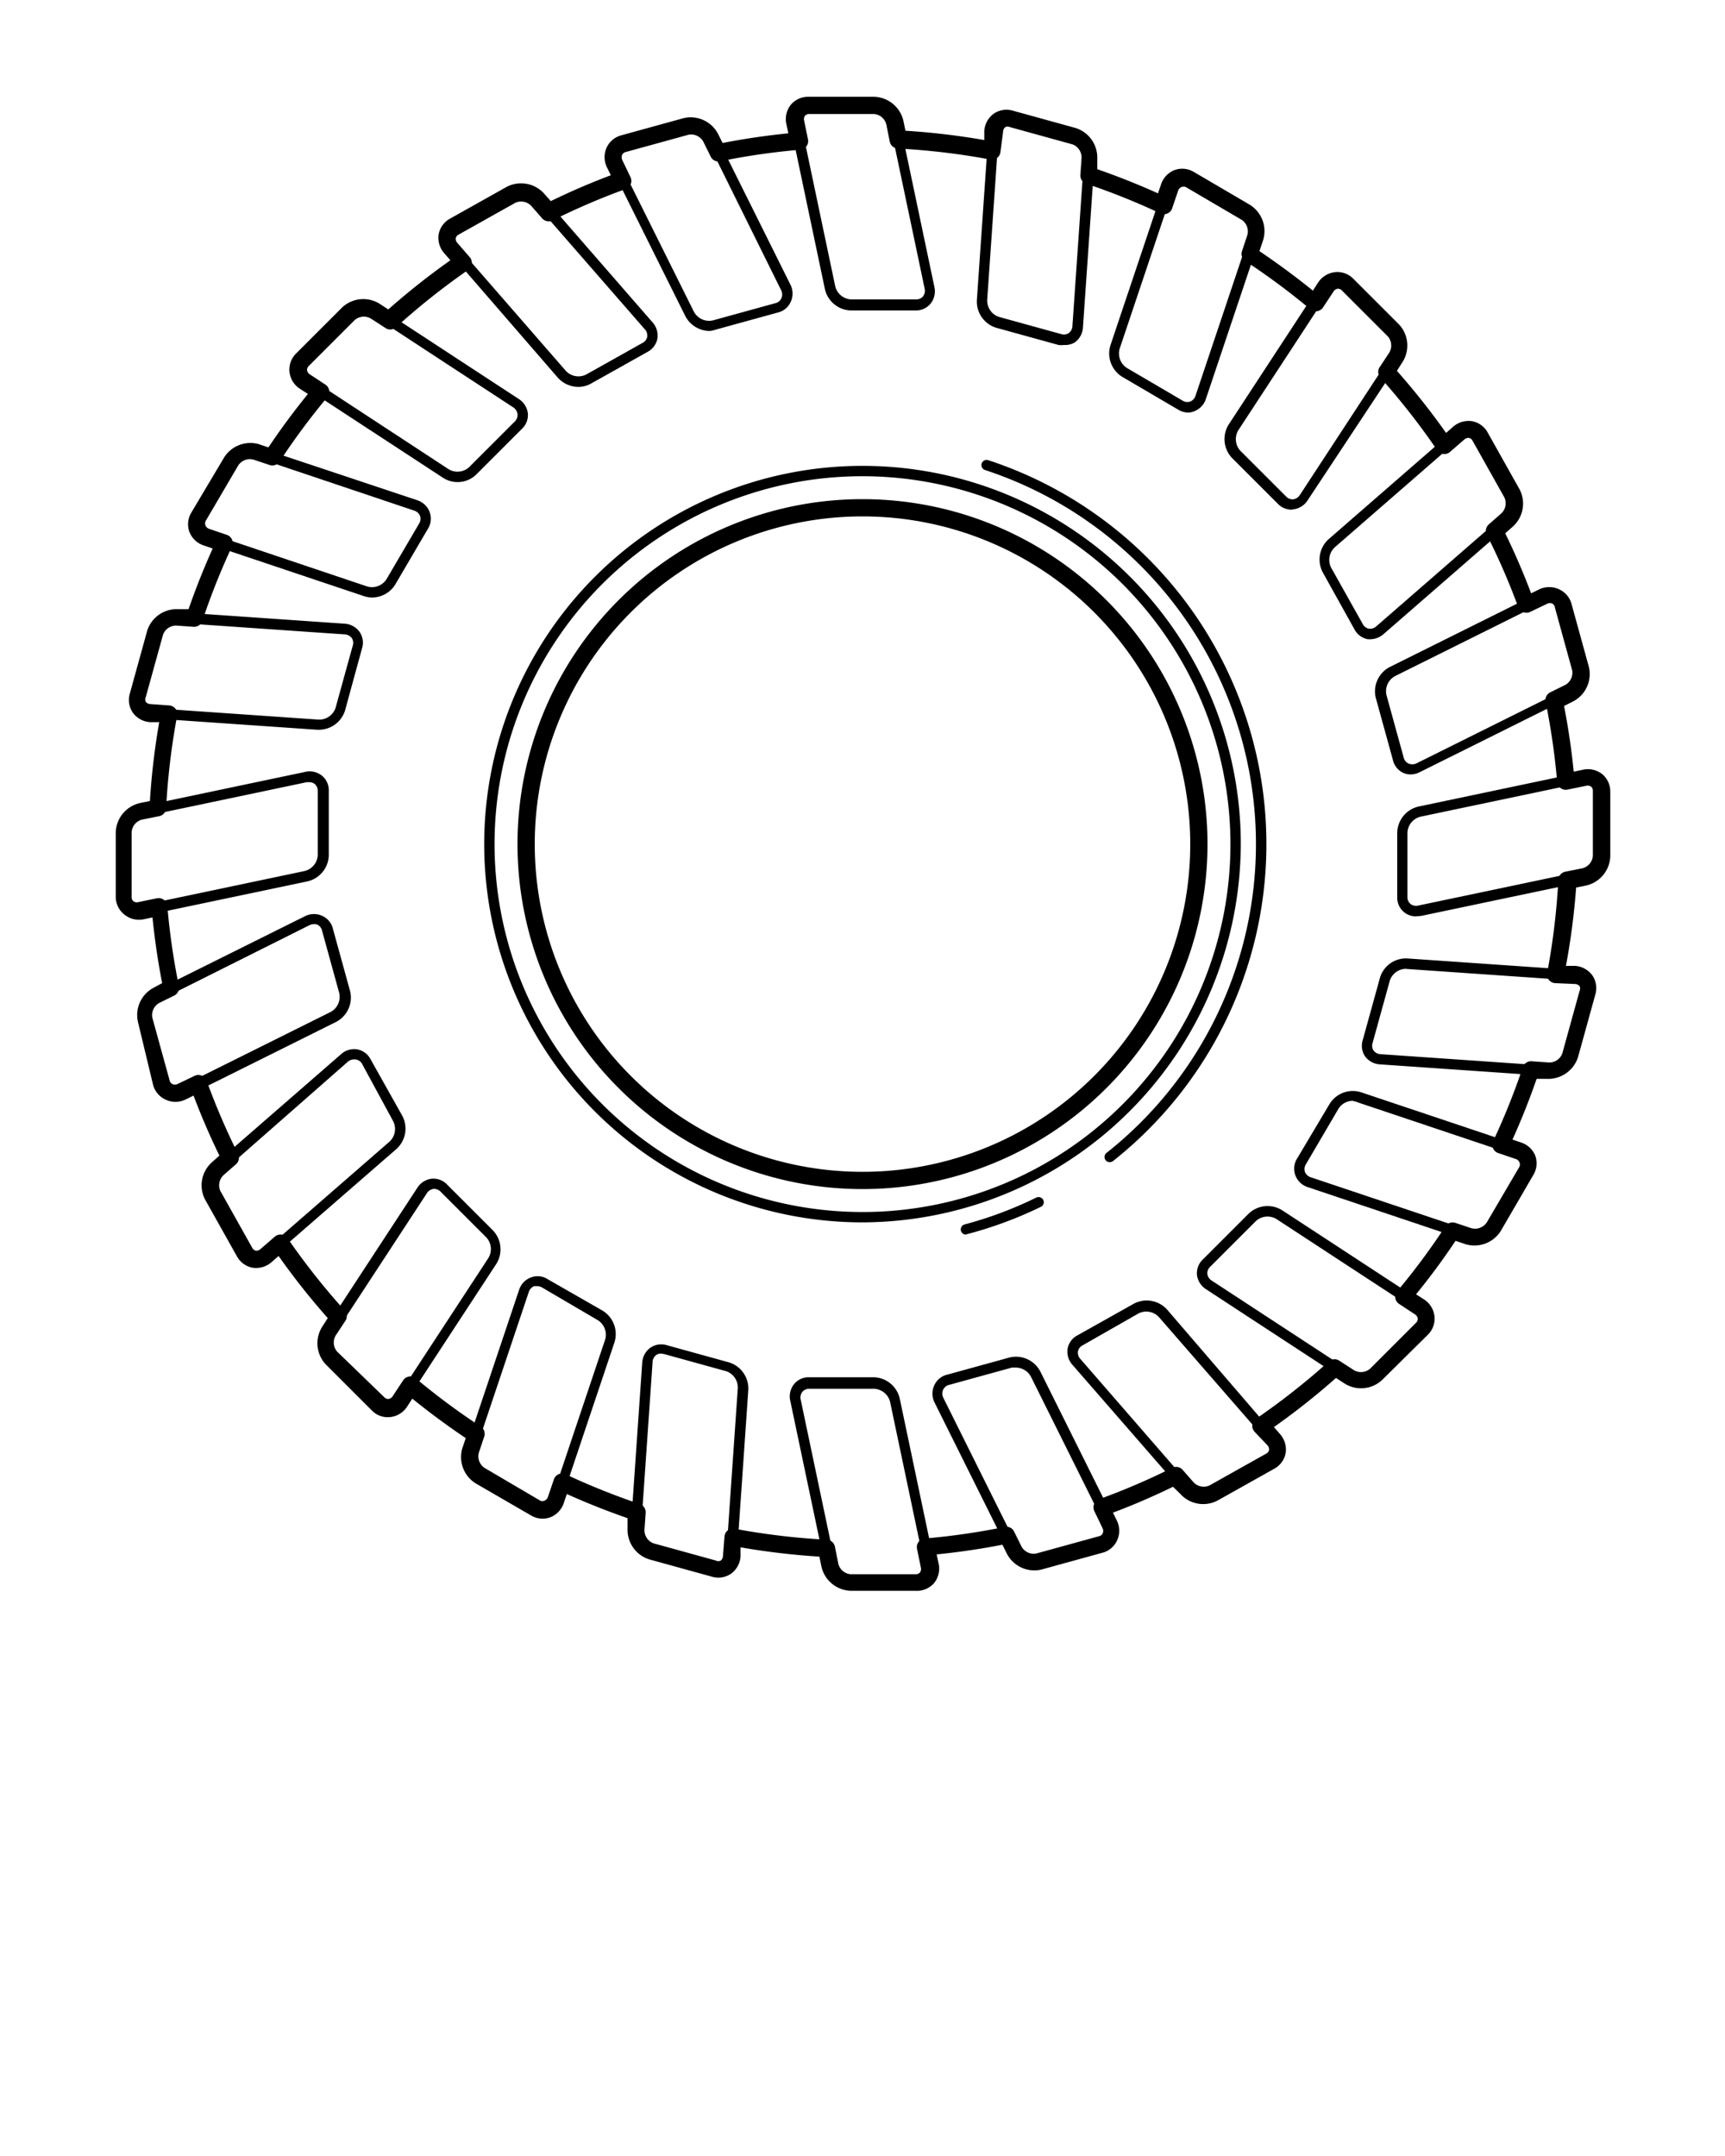 <svg xmlns="http://www.w3.org/2000/svg" data-name="Layer 1" viewBox="0 0 100 125" x="0px" y="0px"><title>crossfit</title><path d="M50,68.94a20,20,0,1,1,20-20A20,20,0,0,1,50,68.94Zm0-39a19,19,0,1,0,19,19A19,19,0,0,0,50,29.94Z"/><path d="M50,70.87A21.93,21.93,0,1,1,71.93,48.94,22,22,0,0,1,50,70.87Zm0-43.26A21.33,21.33,0,1,0,71.33,48.94,21.35,21.35,0,0,0,50,27.61Z"/><path d="M53.08,92.23H49.32a1.8,1.8,0,0,1-1.7-1.4l-.12-.58a41.58,41.58,0,0,1-4.57-.54l0,.53a1.35,1.35,0,0,1-.55,1,1.31,1.31,0,0,1-1.12.17l-3.62-1a1.8,1.8,0,0,1-1.26-1.8l0-.59c-1.21-.42-2.39-.89-3.52-1.4l-.17.5a1.34,1.34,0,0,1-.79.85,1.31,1.31,0,0,1-1.12-.11L27.57,86a1.8,1.8,0,0,1-.76-2.06l.19-.56c-1.07-.72-2.11-1.49-3.1-2.29l-.29.45a1.34,1.34,0,0,1-1,.62,1.28,1.28,0,0,1-1.06-.39l-2.66-2.66a1.79,1.79,0,0,1-.21-2.19l.32-.5a41.79,41.79,0,0,1-2.85-3.6l-.4.35a1.36,1.36,0,0,1-1.11.33,1.31,1.31,0,0,1-.91-.67l-1.84-3.28a1.79,1.79,0,0,1,.39-2.16l.44-.39c-.56-1.15-1.06-2.31-1.5-3.48l-.47.23a1.34,1.34,0,0,1-1.16,0,1.31,1.31,0,0,1-.72-.87L8,59.26a1.79,1.79,0,0,1,.92-2L9.4,57c-.24-1.23-.43-2.51-.56-3.81l-.52.11A1.34,1.34,0,0,1,7.18,53a1.31,1.31,0,0,1-.47-1V48.26a1.8,1.8,0,0,1,1.4-1.7l.58-.12a41.58,41.58,0,0,1,.54-4.57l-.53,0a1.35,1.35,0,0,1-1-.55,1.31,1.31,0,0,1-.17-1.12l1-3.62a1.79,1.79,0,0,1,1.81-1.26l.59,0c.42-1.21.89-2.39,1.4-3.52l-.5-.17a1.34,1.34,0,0,1-.85-.79,1.31,1.31,0,0,1,.11-1.12L13,26.51A1.8,1.8,0,0,1,15,25.75l.56.19c.72-1.08,1.49-2.11,2.29-3.1l-.45-.29a1.34,1.34,0,0,1-.62-1,1.31,1.31,0,0,1,.39-1.06l2.66-2.66a1.79,1.79,0,0,1,2.19-.21l.49.32a42,42,0,0,1,3.6-2.85l-.35-.4a1.35,1.35,0,0,1-.33-1.11,1.31,1.31,0,0,1,.67-.91l3.28-1.84a1.8,1.8,0,0,1,2.16.39l.39.44c1.15-.56,2.31-1.06,3.48-1.5l-.23-.47a1.34,1.34,0,0,1,0-1.16A1.31,1.31,0,0,1,36,7.85l3.63-1a1.79,1.79,0,0,1,2,.92l.26.52c1.23-.24,2.51-.43,3.81-.56l-.11-.52a1.34,1.34,0,0,1,.25-1.13,1.31,1.31,0,0,1,1-.47h3.76A1.8,1.8,0,0,1,52.37,7l.12.58a41.58,41.58,0,0,1,4.57.54l0-.53a1.35,1.35,0,0,1,.55-1,1.31,1.31,0,0,1,1.12-.17l3.62,1a1.8,1.8,0,0,1,1.26,1.8l0,.59c1.21.42,2.39.89,3.52,1.4l.17-.5a1.34,1.34,0,0,1,.79-.85,1.31,1.31,0,0,1,1.12.11l3.24,1.9A1.8,1.8,0,0,1,73.2,14l-.19.56c1.07.72,2.11,1.49,3.1,2.29l.29-.45a1.34,1.34,0,0,1,1-.62,1.28,1.28,0,0,1,1.06.39l2.66,2.66A1.79,1.79,0,0,1,81.3,21l-.32.5a41.79,41.79,0,0,1,2.85,3.6l.4-.35a1.36,1.36,0,0,1,1.11-.33,1.31,1.31,0,0,1,.91.67l1.84,3.28a1.79,1.79,0,0,1-.39,2.16l-.44.39c.56,1.15,1.06,2.31,1.5,3.48l.47-.23a1.35,1.35,0,0,1,1.16,0,1.31,1.31,0,0,1,.72.87l1,3.63a1.79,1.79,0,0,1-.92,2l-.52.26c.24,1.23.43,2.51.56,3.81l.52-.11a1.34,1.34,0,0,1,1.13.25,1.31,1.31,0,0,1,.47,1v3.76a1.8,1.8,0,0,1-1.4,1.7l-.58.12A41.58,41.58,0,0,1,90.78,56l.53,0a1.35,1.35,0,0,1,1,.55,1.31,1.31,0,0,1,.17,1.12l-1,3.62a1.82,1.82,0,0,1-1.81,1.26l-.59,0c-.42,1.21-.89,2.39-1.4,3.52l.5.17A1.34,1.34,0,0,1,89,67a1.31,1.31,0,0,1-.11,1.12L87,71.37a1.8,1.8,0,0,1-2.06.76l-.56-.19c-.72,1.08-1.49,2.12-2.29,3.1l.45.29a1.34,1.34,0,0,1,.62,1,1.31,1.31,0,0,1-.39,1.06L80.13,80a1.79,1.79,0,0,1-2.19.21l-.49-.32a42,42,0,0,1-3.6,2.85l.35.4a1.35,1.35,0,0,1,.33,1.11,1.31,1.31,0,0,1-.67.91L70.58,87a1.79,1.79,0,0,1-2.16-.39L68,86.2c-1.15.56-2.31,1.06-3.48,1.5l.23.47a1.34,1.34,0,0,1,0,1.16A1.31,1.31,0,0,1,64,90l-3.63,1a1.79,1.79,0,0,1-2-.92l-.26-.52c-1.23.24-2.51.43-3.81.56l.11.52a1.34,1.34,0,0,1-.25,1.13A1.31,1.31,0,0,1,53.08,92.23Zm-10.6-3.6h.09a40.76,40.76,0,0,0,5.37.64.5.5,0,0,1,.46.4l.2,1a.8.8,0,0,0,.72.6h3.76a.31.31,0,0,0,.25-.1.35.35,0,0,0,.05-.3l-.22-1.07a.5.5,0,0,1,.45-.6,40.7,40.7,0,0,0,4.63-.67.49.49,0,0,1,.55.27l.43.87a.81.81,0,0,0,.85.4l3.63-1a.31.31,0,0,0,.22-.16.35.35,0,0,0,0-.3l-.48-1a.5.5,0,0,1,.28-.69,40,40,0,0,0,4.24-1.82.5.5,0,0,1,.6.12l.64.73a.81.81,0,0,0,.92.17l3.28-1.84a.31.31,0,0,0,.17-.21.35.35,0,0,0-.1-.28L72.72,83a.5.5,0,0,1,.09-.74,40.83,40.83,0,0,0,4.25-3.35.5.5,0,0,1,.61,0l.82.53a.81.81,0,0,0,.93-.08l2.66-2.66a.31.31,0,0,0,.11-.25.35.35,0,0,0-.17-.25l-.91-.6a.5.5,0,0,1-.11-.74,40.26,40.26,0,0,0,2.79-3.76.5.5,0,0,1,.58-.2l.93.31a.82.82,0,0,0,.88-.32l1.9-3.24a.31.31,0,0,0,0-.27.35.35,0,0,0-.23-.19l-1-.34a.5.5,0,0,1-.29-.69,40.46,40.46,0,0,0,1.72-4.29.5.5,0,0,1,.51-.34l1,.07a.8.8,0,0,0,.78-.53l1-3.62a.31.31,0,0,0,0-.27.35.35,0,0,0-.27-.13L90.15,57a.5.5,0,0,1-.46-.59A40.76,40.76,0,0,0,90.34,51a.5.5,0,0,1,.4-.46l1-.2a.81.81,0,0,0,.6-.72V45.86a.31.31,0,0,0-.1-.25.35.35,0,0,0-.3-.05h0l-1.07.22a.5.5,0,0,1-.6-.45,40.75,40.75,0,0,0-.67-4.64.5.5,0,0,1,.27-.55l.87-.43a.81.81,0,0,0,.4-.85l-1-3.63A.31.31,0,0,0,90,35a.36.36,0,0,0-.3,0l-1,.48a.49.49,0,0,1-.41,0,.5.5,0,0,1-.28-.29A40,40,0,0,0,86.19,31a.5.5,0,0,1,.12-.6l.73-.64a.81.81,0,0,0,.17-.92l-1.84-3.28a.31.31,0,0,0-.21-.17.35.35,0,0,0-.28.1l-.82.71a.48.48,0,0,1-.39.12.5.5,0,0,1-.35-.21A40.83,40.83,0,0,0,80,21.87a.5.5,0,0,1,0-.61l.54-.82a.81.81,0,0,0-.08-.93l-2.66-2.66a.32.32,0,0,0-.25-.11.35.35,0,0,0-.25.17l-.6.91a.5.5,0,0,1-.74.11,40.69,40.69,0,0,0-3.76-2.79.5.5,0,0,1-.2-.58l.31-.93a.81.81,0,0,0-.32-.88l-3.24-1.9a.31.31,0,0,0-.27,0,.35.35,0,0,0-.19.23l-.34,1a.5.5,0,0,1-.69.29,40.46,40.46,0,0,0-4.29-1.72.5.5,0,0,1-.34-.51l.07-1a.81.81,0,0,0-.53-.77l-3.62-1a.31.31,0,0,0-.27,0,.35.35,0,0,0-.13.27L58,8.79a.5.5,0,0,1-.19.36.49.49,0,0,1-.4.1,40.76,40.76,0,0,0-5.37-.64.5.5,0,0,1-.46-.4l-.2-1a.8.8,0,0,0-.72-.6H46.92a.31.31,0,0,0-.25.1.35.35,0,0,0-.05.3l.22,1.07a.5.5,0,0,1-.45.6,40.75,40.75,0,0,0-4.64.67.49.49,0,0,1-.55-.27l-.43-.87a.81.81,0,0,0-.85-.4l-3.63,1a.31.31,0,0,0-.22.16.35.35,0,0,0,0,.3l.48,1a.5.5,0,0,1-.28.69,40,40,0,0,0-4.24,1.82.5.5,0,0,1-.6-.12l-.64-.73a.81.81,0,0,0-.92-.17l-3.28,1.84a.31.31,0,0,0-.17.21.35.35,0,0,0,.1.28l.71.82a.5.5,0,0,1-.09.74A40.83,40.83,0,0,0,22.93,19a.5.5,0,0,1-.61,0l-.82-.53a.81.81,0,0,0-.93.08l-2.66,2.66a.31.31,0,0,0-.11.25.35.35,0,0,0,.17.25l.91.6A.5.5,0,0,1,19,23a40.38,40.38,0,0,0-2.79,3.76.5.5,0,0,1-.58.2l-.93-.31a.81.81,0,0,0-.88.32l-1.9,3.24a.31.31,0,0,0,0,.27.35.35,0,0,0,.23.19l1,.34a.5.5,0,0,1,.29.69A40.46,40.46,0,0,0,11.73,36a.5.5,0,0,1-.51.34l-1-.07a.81.81,0,0,0-.77.53l-1,3.62a.31.31,0,0,0,0,.27.35.35,0,0,0,.27.13l1.09.08a.5.5,0,0,1,.46.59,40.76,40.76,0,0,0-.64,5.37.5.5,0,0,1-.4.46l-1,.2a.81.81,0,0,0-.6.72V52a.31.31,0,0,0,.1.25.35.35,0,0,0,.3.05l1.07-.22a.51.51,0,0,1,.4.09.5.5,0,0,1,.2.36,40.75,40.75,0,0,0,.67,4.64.5.5,0,0,1-.27.55l-.87.43a.81.81,0,0,0-.4.85l1,3.63a.31.31,0,0,0,.16.22.36.36,0,0,0,.3,0l1-.48a.49.49,0,0,1,.41,0,.5.5,0,0,1,.28.29,40,40,0,0,0,1.82,4.24.5.5,0,0,1-.12.6l-.73.64a.81.81,0,0,0-.17.92l1.84,3.28a.31.31,0,0,0,.21.17.35.35,0,0,0,.28-.1l.82-.71a.5.5,0,0,1,.74.09A40.83,40.83,0,0,0,20,76a.5.5,0,0,1,0,.61l-.54.82a.81.81,0,0,0,.08.93L22.27,81a.31.31,0,0,0,.25.11.35.35,0,0,0,.25-.17l.6-.91a.5.5,0,0,1,.74-.11,40.69,40.69,0,0,0,3.76,2.79.5.5,0,0,1,.2.58l-.31.93a.81.81,0,0,0,.32.88L31.31,87a.31.31,0,0,0,.27,0,.35.35,0,0,0,.19-.23l.34-1a.5.5,0,0,1,.69-.29,40.46,40.46,0,0,0,4.29,1.72.5.5,0,0,1,.34.51l-.07,1a.81.81,0,0,0,.53.77l3.62,1a.3.3,0,0,0,.27,0,.35.35,0,0,0,.13-.27L42,89.09a.5.5,0,0,1,.5-.47ZM91.79,45.07h0Z"/><path d="M53.08,18H49.32a1.59,1.59,0,0,1-1.5-1.24l-2-9.51a1.15,1.15,0,0,1,.21-1,1.09,1.09,0,0,1,.87-.4h3.76a1.59,1.59,0,0,1,1.5,1.24l2,9.51a1.15,1.15,0,0,1-.21,1A1.09,1.09,0,0,1,53.08,18ZM46.92,6.45a.51.51,0,0,0-.41.18.54.54,0,0,0-.09.46l2,9.51a1,1,0,0,0,.92.76h3.76a.51.51,0,0,0,.41-.18.54.54,0,0,0,.09-.46l-2-9.51a1,1,0,0,0-.92-.76Z"/><path d="M74.87,29.55a1.1,1.1,0,0,1-.79-.34l-2.66-2.66a1.59,1.59,0,0,1-.19-1.94l5.32-8.13A1.15,1.15,0,0,1,77.4,16a1.13,1.13,0,0,1,.9.34L80.95,19a1.61,1.61,0,0,1,.19,1.94L75.81,29a1.15,1.15,0,0,1-.83.53Zm2.63-13h0a.54.54,0,0,0-.39.26l-5.32,8.13a1,1,0,0,0,.11,1.19l2.66,2.66a.52.52,0,0,0,.41.16.55.55,0,0,0,.39-.26l5.32-8.13a1,1,0,0,0-.11-1.19l-2.66-2.66A.52.52,0,0,0,77.5,16.55Z"/><path d="M82.08,53.13A1.08,1.08,0,0,1,81,52V48.26a1.59,1.59,0,0,1,1.24-1.5l9.51-2a1.14,1.14,0,0,1,1,.21,1.09,1.09,0,0,1,.4.87v3.76a1.59,1.59,0,0,1-1.24,1.5l-9.51,2ZM92,45.35l-.14,0-9.51,2a1,1,0,0,0-.76.92V52a.51.51,0,0,0,.18.41.54.54,0,0,0,.46.09l9.51-2a1,1,0,0,0,.76-.92V45.86a.51.51,0,0,0-.18-.41A.5.5,0,0,0,92,45.35Z"/><path d="M78.9,80.32a1.55,1.55,0,0,1-.85-.25l-8.13-5.32a1.15,1.15,0,0,1-.53-.83,1.1,1.1,0,0,1,.34-.9h0l2.66-2.66a1.59,1.59,0,0,1,1.94-.19l8.13,5.32a1.15,1.15,0,0,1,.53.83,1.1,1.1,0,0,1-.34.9L80,79.89A1.54,1.54,0,0,1,78.9,80.32Zm-8.75-6.87a.51.51,0,0,0-.16.41.55.55,0,0,0,.26.39l8.13,5.32a1,1,0,0,0,1.19-.11l2.66-2.66a.51.51,0,0,0,.16-.41.54.54,0,0,0-.26-.39L74,70.68a1,1,0,0,0-1.19.11Z"/><path d="M53.08,92H49.32a1.59,1.59,0,0,1-1.5-1.24l-2-9.51a1.15,1.15,0,0,1,.21-1,1.09,1.09,0,0,1,.87-.4h3.76a1.59,1.59,0,0,1,1.5,1.24l2,9.51a1.15,1.15,0,0,1-.21,1A1.09,1.09,0,0,1,53.08,92ZM46.92,80.52a.51.51,0,0,0-.41.18.54.54,0,0,0-.09.46l2,9.51a1,1,0,0,0,.92.76h3.76a.51.51,0,0,0,.41-.18.54.54,0,0,0,.09-.46l-2-9.51a1,1,0,0,0-.92-.76Z"/><path d="M22.5,81.93a1.11,1.11,0,0,1-.79-.34l-2.66-2.66A1.61,1.61,0,0,1,18.87,77l5.32-8.13a1.15,1.15,0,0,1,.83-.53,1.09,1.09,0,0,1,.9.34l2.66,2.66a1.59,1.59,0,0,1,.19,1.94l-5.32,8.13a1.15,1.15,0,0,1-.83.53Zm2.63-13h0a.55.55,0,0,0-.39.26l-5.32,8.13a1,1,0,0,0,.11,1.19l2.66,2.66a.5.5,0,0,0,.41.16.54.54,0,0,0,.39-.26l5.32-8.13a1,1,0,0,0-.11-1.19l-2.66-2.66A.52.52,0,0,0,25.13,68.93Z"/><path d="M8,53.13A1.08,1.08,0,0,1,6.91,52V48.26a1.59,1.59,0,0,1,1.24-1.5l9.51-2a1.14,1.14,0,0,1,1,.21,1.09,1.09,0,0,1,.4.87v3.76a1.59,1.59,0,0,1-1.24,1.5l-9.51,2Zm9.92-7.78-.14,0-9.51,2a1,1,0,0,0-.76.92V52a.51.51,0,0,0,.18.41.54.54,0,0,0,.46.09l9.51-2a1,1,0,0,0,.76-.92V45.86a.51.51,0,0,0-.18-.41A.5.5,0,0,0,17.93,45.35Z"/><path d="M26.53,27.95a1.55,1.55,0,0,1-.85-.25l-8.13-5.32a1.15,1.15,0,0,1-.53-.83,1.1,1.1,0,0,1,.34-.9L20,18a1.61,1.61,0,0,1,1.94-.19l8.13,5.32a1.15,1.15,0,0,1,.53.83,1.1,1.1,0,0,1-.34.9l-2.66,2.66A1.54,1.54,0,0,1,26.53,27.95ZM21.1,18.16a1,1,0,0,0-.67.25l-2.66,2.66a.51.51,0,0,0-.16.41.54.54,0,0,0,.26.39L26,27.2a1,1,0,0,0,1.19-.11l2.66-2.66A.51.51,0,0,0,30,24a.55.55,0,0,0-.26-.39l-8.13-5.32A1,1,0,0,0,21.1,18.16Z"/><path d="M61.69,20a1.23,1.23,0,0,1-.33,0l-3.62-1a1.59,1.59,0,0,1-1.11-1.6l.67-9.69a1.15,1.15,0,0,1,.47-.87,1.1,1.1,0,0,1,.95-.15l3.62,1a1.59,1.59,0,0,1,1.11,1.6l-.67,9.69a1.15,1.15,0,0,1-.47.87A1.06,1.06,0,0,1,61.69,20ZM58.38,7.18a.47.47,0,0,0-.27.08.54.54,0,0,0-.21.42l-.67,9.69a1,1,0,0,0,.67,1l3.62,1h0a.51.51,0,0,0,.44-.06.54.54,0,0,0,.21-.42l.67-9.69a1,1,0,0,0-.67-1l-3.62-1Z"/><path d="M79.47,37.06l-.18,0a1.1,1.1,0,0,1-.77-.57h0L76.69,33.2A1.59,1.59,0,0,1,77,31.28l7.33-6.38a1.15,1.15,0,0,1,.95-.29,1.1,1.1,0,0,1,.77.57l1.84,3.28a1.59,1.59,0,0,1-.35,1.92l-7.33,6.38A1.18,1.18,0,0,1,79.47,37.06ZM79,36.18a.51.51,0,0,0,.35.27.55.55,0,0,0,.45-.15l7.33-6.38a1,1,0,0,0,.22-1.17l-1.84-3.28a.51.51,0,0,0-.35-.27.57.57,0,0,0-.45.15l-7.33,6.38a1,1,0,0,0-.22,1.17Z"/><path d="M89.79,62.38h-.1L80,61.71a1.15,1.15,0,0,1-.87-.47A1.1,1.1,0,0,1,79,60.3l1-3.62a1.57,1.57,0,0,1,1.6-1.11l9.69.67a1.15,1.15,0,0,1,.87.47,1.1,1.1,0,0,1,.15.95l-1,3.62A1.59,1.59,0,0,1,89.79,62.38Zm-8.29-6.21a1,1,0,0,0-.93.68l-1,3.62h0a.51.51,0,0,0,.06.44.54.54,0,0,0,.42.21l9.69.67a1,1,0,0,0,1-.67l1-3.62a.51.51,0,0,0-.06-.44.54.54,0,0,0-.42-.21l-9.69-.67Zm-2.23,4.21h0Z"/><path d="M69.76,87a1.6,1.6,0,0,1-1.2-.53l-6.38-7.33a1.15,1.15,0,0,1-.29-.95,1.1,1.1,0,0,1,.57-.77h0l3.28-1.84a1.59,1.59,0,0,1,1.92.35L74,83.3a1.15,1.15,0,0,1,.29.95,1.1,1.1,0,0,1-.57.77l-3.28,1.84A1.47,1.47,0,0,1,69.76,87Zm-7-9a.51.51,0,0,0-.27.35.54.54,0,0,0,.15.45L69,86.12a1,1,0,0,0,1.17.22l3.28-1.84a.51.51,0,0,0,.27-.35.55.55,0,0,0-.15-.45l-6.38-7.33A1,1,0,0,0,66,76.15Z"/><path d="M41.62,91.3a1.23,1.23,0,0,1-.33,0l-3.62-1a1.59,1.59,0,0,1-1.11-1.6l.67-9.69a1.15,1.15,0,0,1,.47-.87,1.11,1.11,0,0,1,.95-.15l3.62,1a1.59,1.59,0,0,1,1.11,1.6l-.67,9.69a1.15,1.15,0,0,1-.47.87A1.06,1.06,0,0,1,41.62,91.3ZM38.31,78.48a.47.47,0,0,0-.27.08.54.54,0,0,0-.21.42l-.67,9.69a1,1,0,0,0,.67,1l3.62,1a.5.5,0,0,0,.44-.06.54.54,0,0,0,.21-.42l.67-9.69a1,1,0,0,0-.67-1l-3.62-1h0Z"/><path d="M14.87,73.28h-.18a1.1,1.1,0,0,1-.77-.57l-1.84-3.28a1.59,1.59,0,0,1,.35-1.92l7.33-6.38a1.13,1.13,0,0,1,.95-.29,1.1,1.1,0,0,1,.77.57h0l1.84,3.28A1.59,1.59,0,0,1,23,66.6L15.64,73A1.17,1.17,0,0,1,14.87,73.28Zm5.65-11.86a.57.57,0,0,0-.37.15L12.83,68a1,1,0,0,0-.22,1.17l1.84,3.28a.51.51,0,0,0,.35.27.55.55,0,0,0,.45-.15l7.33-6.38A1,1,0,0,0,22.79,65L21,61.7a.51.51,0,0,0-.35-.27Z"/><path d="M18.49,42.31h-.1L8.7,41.64a1.15,1.15,0,0,1-.87-.47,1.1,1.1,0,0,1-.15-.95l1-3.62a1.57,1.57,0,0,1,1.6-1.11l9.69.67a1.15,1.15,0,0,1,.87.47,1.1,1.1,0,0,1,.15.95L20,41.2A1.59,1.59,0,0,1,18.49,42.31ZM10.21,36.1a1,1,0,0,0-.93.68l-1,3.62a.51.51,0,0,0,.06.44.54.54,0,0,0,.42.21l9.69.67a1,1,0,0,0,1-.67l1-3.62h0a.51.51,0,0,0-.06-.44.54.54,0,0,0-.42-.21l-9.69-.67Z"/><path d="M33.54,22.43a1.6,1.6,0,0,1-1.2-.53L26,14.58a1.15,1.15,0,0,1-.29-.95,1.1,1.1,0,0,1,.57-.77L29.52,11a1.59,1.59,0,0,1,1.92.35l6.38,7.33a1.15,1.15,0,0,1,.29.95,1.1,1.1,0,0,1-.57.77h0l-3.28,1.84A1.47,1.47,0,0,1,33.54,22.43Zm-3.3-11a.86.86,0,0,0-.42.1l-3.28,1.84a.51.51,0,0,0-.27.35.55.55,0,0,0,.15.45l6.38,7.33a1,1,0,0,0,1.17.22l3.28-1.84a.51.51,0,0,0,.27-.35.54.54,0,0,0-.15-.45L31,11.77A1,1,0,0,0,30.23,11.44Zm7.15,8.71h0Z"/><path d="M68.88,23.92a1.16,1.16,0,0,1-.58-.17l-3.24-1.9A1.59,1.59,0,0,1,64.38,20l3.09-9.21a1.15,1.15,0,0,1,.67-.73,1.1,1.1,0,0,1,1,.1l3.24,1.9A1.59,1.59,0,0,1,73,13.91l-3.09,9.21a1.14,1.14,0,0,1-.67.72A1,1,0,0,1,68.88,23.92Zm-.37-13.29-.16,0A.54.54,0,0,0,68,11l-3.09,9.21a1,1,0,0,0,.41,1.12l3.24,1.9h0a.51.51,0,0,0,.44.05.54.54,0,0,0,.31-.35l3.09-9.21A1,1,0,0,0,72,12.6l-3.24-1.9A.56.56,0,0,0,68.51,10.62Z"/><path d="M81.79,44.9a1.05,1.05,0,0,1-.44-.09,1.09,1.09,0,0,1-.6-.74l-1-3.63a1.59,1.59,0,0,1,.82-1.77l8.7-4.33a1.15,1.15,0,0,1,1,0,1.1,1.1,0,0,1,.61.74l1,3.63A1.61,1.61,0,0,1,91,40.44l-8.7,4.33A1.23,1.23,0,0,1,81.79,44.9Zm8.06-10.1a.62.62,0,0,0-.28.07l-8.7,4.33a1,1,0,0,0-.5,1.08l1,3.63h0a.51.51,0,0,0,.27.35.55.55,0,0,0,.47,0l8.7-4.33a1,1,0,0,0,.5-1.08l-1-3.63a.51.51,0,0,0-.27-.35A.46.46,0,0,0,89.85,34.8Z"/><path d="M85.5,72a1.46,1.46,0,0,1-.47-.08l-9.21-3.09a1.14,1.14,0,0,1-.72-.67,1.1,1.1,0,0,1,.1-1L77.08,64a1.58,1.58,0,0,1,1.83-.67l9.21,3.09a1.15,1.15,0,0,1,.73.67,1.1,1.1,0,0,1-.1,1l-1.9,3.24A1.59,1.59,0,0,1,85.5,72Zm-7.06-8.18a1,1,0,0,0-.84.45l-1.9,3.24h0a.51.51,0,0,0-.05.44.54.54,0,0,0,.35.31l9.21,3.09A1,1,0,0,0,86.34,71l1.9-3.24a.51.51,0,0,0,.05-.44.54.54,0,0,0-.35-.31l-9.21-3.09A.88.88,0,0,0,78.44,63.84Zm-3,3.54h0Z"/><path d="M59.92,90.84A1.61,1.61,0,0,1,58.5,90l-4.33-8.7a1.14,1.14,0,0,1,0-1,1.09,1.09,0,0,1,.74-.6l3.63-1a1.59,1.59,0,0,1,1.77.82l4.33,8.7a1.15,1.15,0,0,1,0,1,1.1,1.1,0,0,1-.74.61l-3.63,1A1.41,1.41,0,0,1,59.92,90.84ZM58.86,79.29l-.2,0-3.63,1h0a.51.51,0,0,0-.35.27.54.54,0,0,0,0,.47L59,89.71a1,1,0,0,0,1.08.5l3.63-1A.51.51,0,0,0,64.1,89a.54.54,0,0,0,0-.47l-4.33-8.7A1,1,0,0,0,58.86,79.29ZM55,80h0Z"/><path d="M31.49,87.86a1.15,1.15,0,0,1-.58-.17l-3.24-1.9A1.59,1.59,0,0,1,27,84l3.09-9.21a1.14,1.14,0,0,1,.67-.72,1.09,1.09,0,0,1,1,.1L34.95,76a1.59,1.59,0,0,1,.67,1.83l-3.09,9.21a1.15,1.15,0,0,1-.67.73A1.07,1.07,0,0,1,31.49,87.86Zm-.37-13.29-.16,0a.54.54,0,0,0-.31.35l-3.09,9.21A1,1,0,0,0,28,85.28l3.24,1.9a.51.51,0,0,0,.44.05.54.54,0,0,0,.31-.35l3.09-9.21a1,1,0,0,0-.41-1.12l-3.24-1.9h0A.56.56,0,0,0,31.12,74.57Z"/><path d="M10.14,63.68a1.06,1.06,0,0,1-.44-.09,1.1,1.1,0,0,1-.61-.74l-1-3.63A1.59,1.59,0,0,1,9,57.44l8.7-4.33a1.14,1.14,0,0,1,1,0,1.09,1.09,0,0,1,.6.74l1,3.63a1.59,1.59,0,0,1-.82,1.77l-8.7,4.33A1.23,1.23,0,0,1,10.14,63.68Zm8.06-10.1a.62.62,0,0,0-.28.07L9.23,58a1,1,0,0,0-.5,1.08l1,3.63A.51.51,0,0,0,10,63a.55.55,0,0,0,.47,0l8.7-4.33a1,1,0,0,0,.5-1.08l-1-3.63h0a.51.51,0,0,0-.27-.35A.47.47,0,0,0,18.21,53.58Z"/><path d="M21.56,34.64a1.48,1.48,0,0,1-.47-.08l-9.21-3.09a1.15,1.15,0,0,1-.73-.67,1.1,1.1,0,0,1,.1-1l1.9-3.24A1.58,1.58,0,0,1,15,25.94L24.18,29a1.14,1.14,0,0,1,.72.67,1.1,1.1,0,0,1-.1,1l-1.9,3.24A1.58,1.58,0,0,1,21.56,34.64ZM14.5,26.46a1,1,0,0,0-.84.45l-1.9,3.24a.51.51,0,0,0-.05.44.54.54,0,0,0,.35.31L21.28,34a1,1,0,0,0,1.12-.41l1.9-3.24h0a.51.51,0,0,0,.05-.44.54.54,0,0,0-.35-.31L14.78,26.5A.87.87,0,0,0,14.5,26.46Z"/><path d="M41.14,19.19a1.61,1.61,0,0,1-1.41-.86l-4.33-8.7a1.15,1.15,0,0,1,0-1A1.1,1.1,0,0,1,36.1,8l3.63-1a1.6,1.6,0,0,1,1.77.82l4.33,8.7a1.14,1.14,0,0,1,0,1,1.09,1.09,0,0,1-.74.6l-3.63,1A1.41,1.41,0,0,1,41.14,19.19ZM40.08,7.64l-.2,0-3.63,1a.51.51,0,0,0-.35.27.54.54,0,0,0,0,.47l4.33,8.7a1,1,0,0,0,1.08.5l3.63-1h0a.51.51,0,0,0,.35-.27.54.54,0,0,0,0-.47L41,8.17A1,1,0,0,0,40.08,7.64Z"/><path d="M56,71.58a.3.3,0,0,1-.08-.59,22.56,22.56,0,0,0,4.16-1.56.31.31,0,0,1,.4.14.3.3,0,0,1-.14.4A23.25,23.25,0,0,1,56,71.57Z"/><path d="M64.34,67.38a.3.3,0,0,1-.19-.54A22.83,22.83,0,0,0,57.1,27.25a.3.3,0,1,1,.19-.57,23.43,23.43,0,0,1,7.24,40.63A.3.3,0,0,1,64.34,67.38Z"/>
</svg>